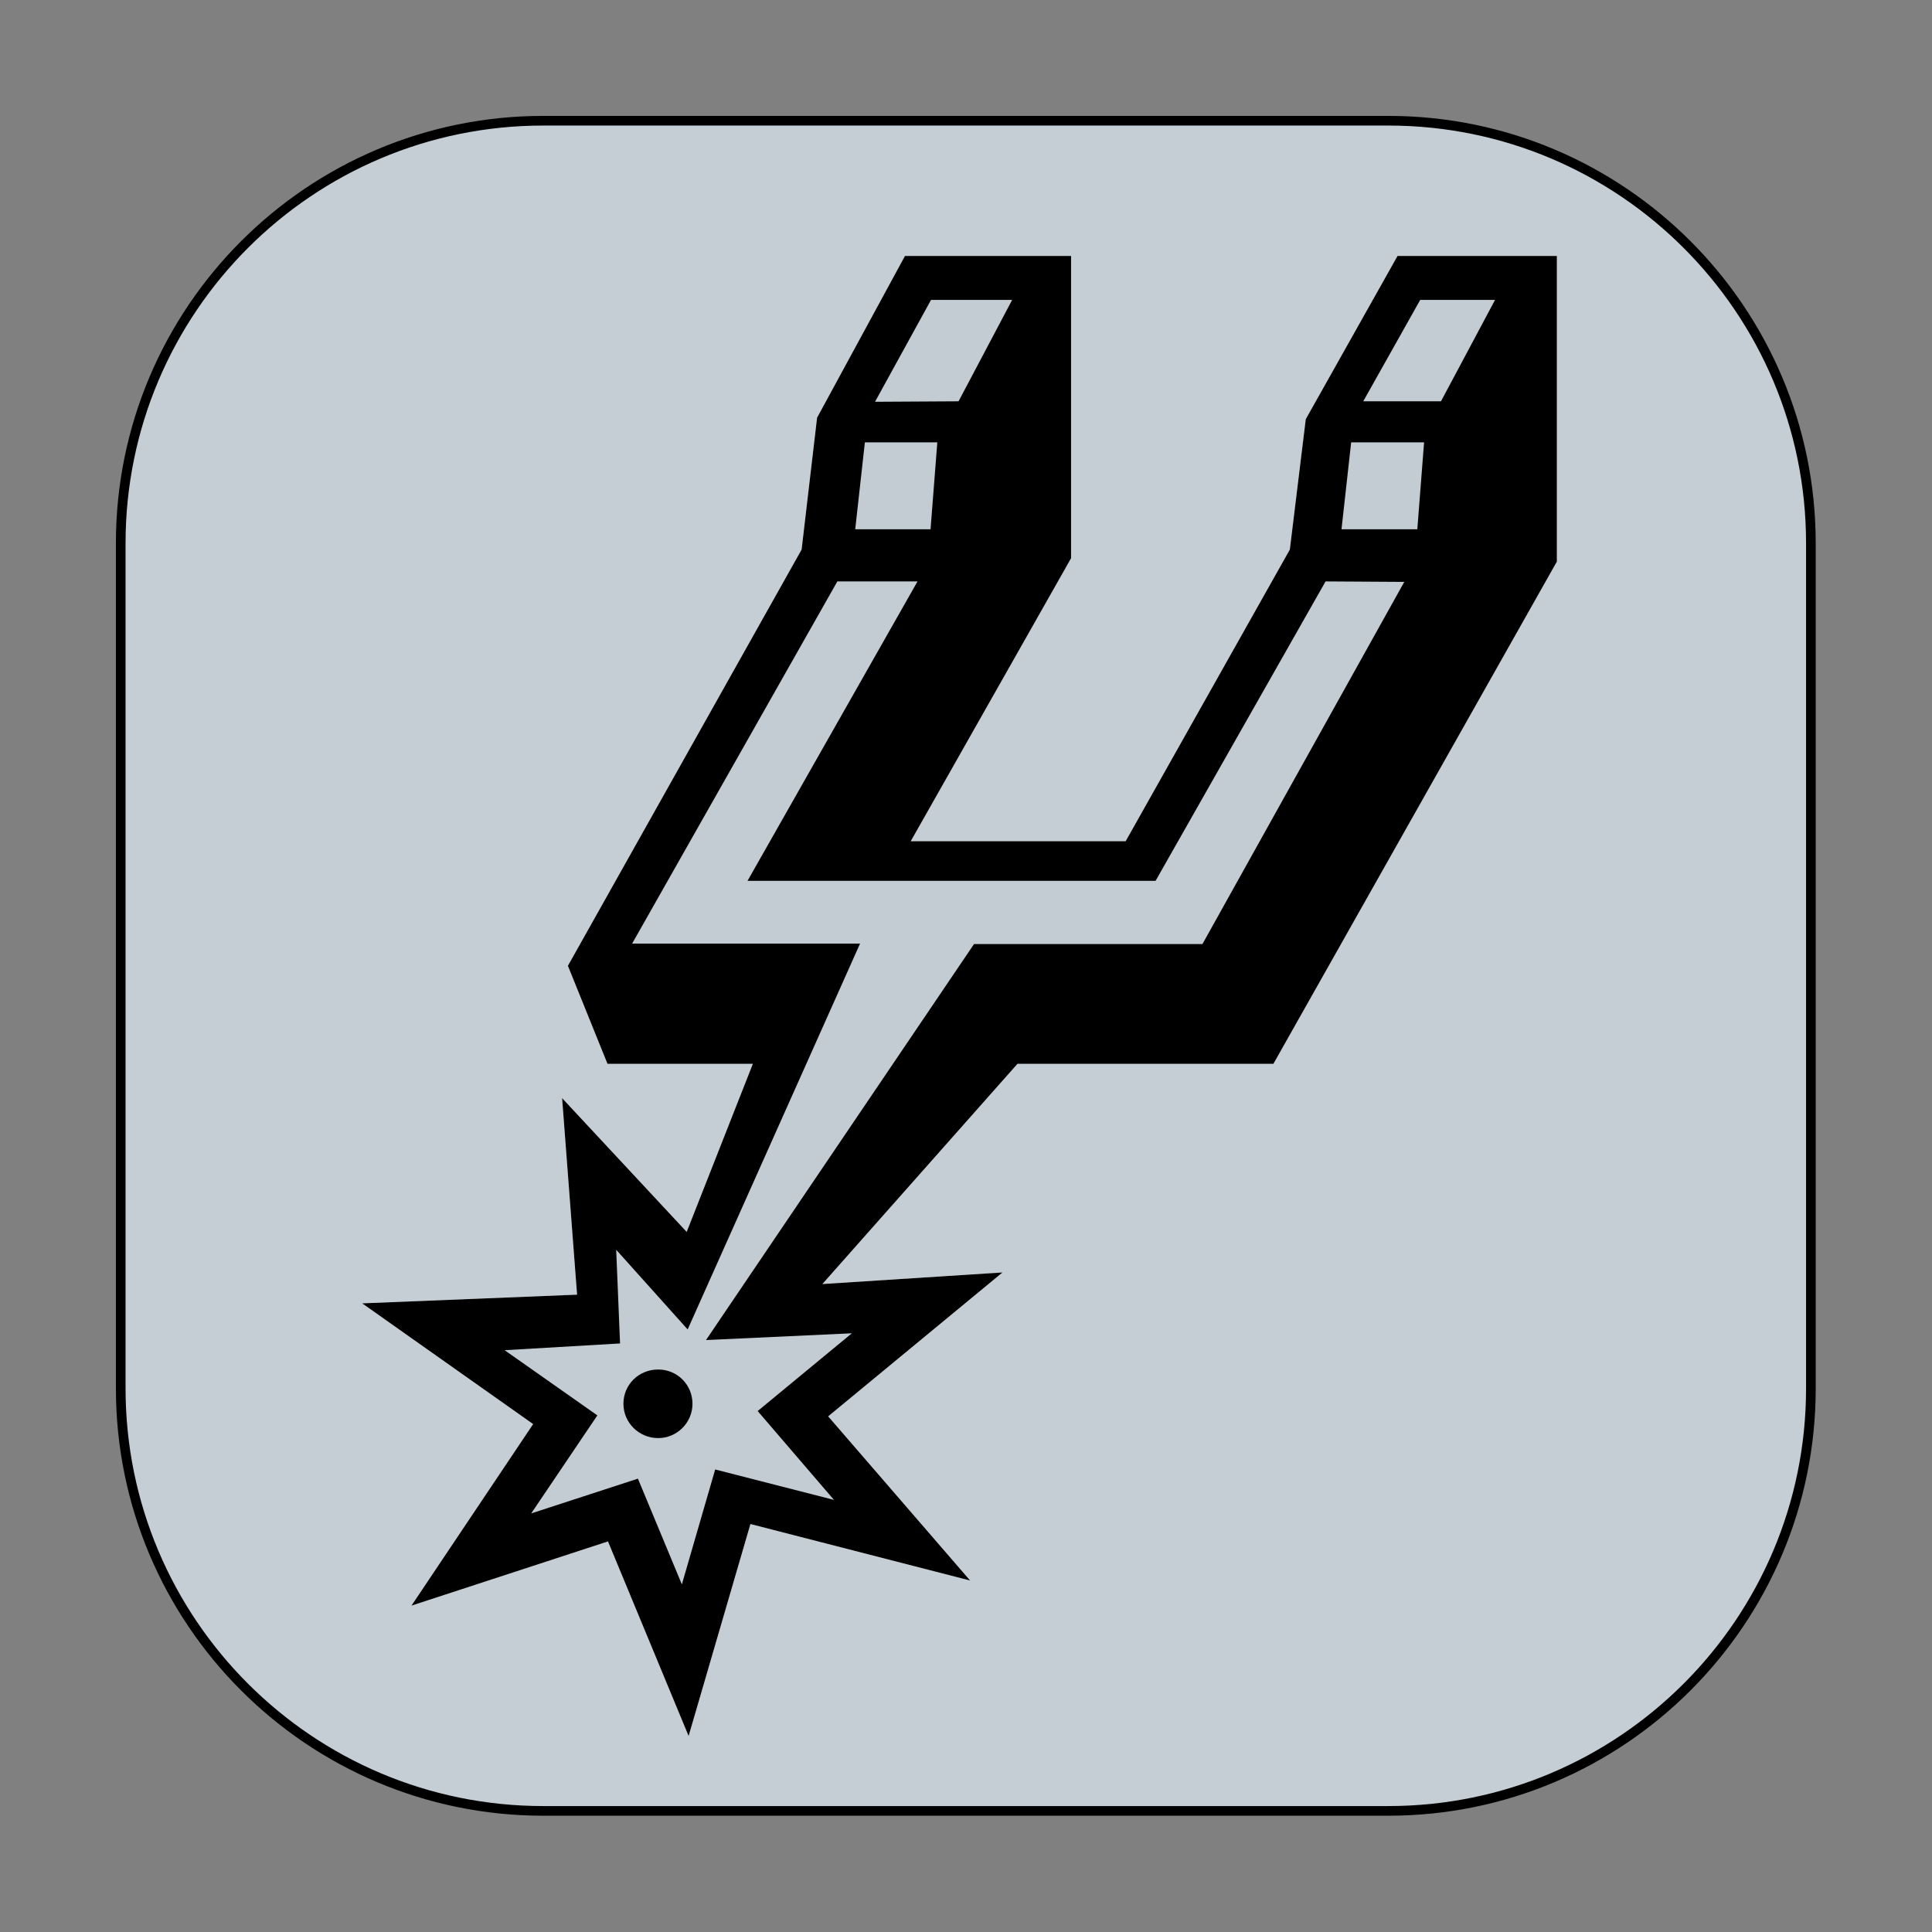 <?xml version="1.0" encoding="UTF-8" standalone="no"?><!DOCTYPE svg PUBLIC "-//W3C//DTD SVG 1.1//EN" "http://www.w3.org/Graphics/SVG/1.1/DTD/svg11.dtd"><svg width="100%" height="100%" viewBox="0 0 1667 1667" version="1.1" xmlns="http://www.w3.org/2000/svg" xmlns:xlink="http://www.w3.org/1999/xlink" xml:space="preserve" xmlns:serif="http://www.serif.com/" style="fill-rule:evenodd;clip-rule:evenodd;stroke-linecap:round;stroke-linejoin:round;stroke-miterlimit:1.5;"><rect x="0" y="0" width="1667" height="1667" fill="#808080" stroke="none"/><path d="M1562.5,468.75l-0,729.167c-0,201.219 -163.364,364.583 -364.583,364.583l-729.167,0c-201.219,0 -364.583,-163.364 -364.583,-364.583l-0,-729.167c-0,-201.219 163.364,-364.583 364.583,-364.583l729.167,-0c201.219,-0 364.583,163.364 364.583,364.583Z" style="fill:#c4ced4;"/><clipPath id="_clip1"><path d="M1562.5,468.75l-0,729.167c-0,201.219 -163.364,364.583 -364.583,364.583l-729.167,0c-201.219,0 -364.583,-163.364 -364.583,-364.583l-0,-729.167c-0,-201.219 163.364,-364.583 364.583,-364.583l729.167,-0c201.219,-0 364.583,163.364 364.583,364.583Z"/></clipPath><g clip-path="url(#_clip1)"><g id="Layer_2_1_"><path d="M1205.83,220.833l-79.166,140.834l-13.75,112.5l-141.667,251.666l-185.417,0l138.334,-244.166l-0,-260.834l-143.334,0l-75.833,139.584l-13.333,113.75l-201.667,359.166l34.167,84.584l125.416,-0l-57.083,145l-107.5,-115.417l12.917,169.583l-185.417,7.5l147.5,104.167l-105,156.667l169.583,-55.417l69.584,167.917l53.333,-182.917l189.583,48.75l-122.5,-141.667l150.417,-124.166l-155.417,10l168.334,-190l220.833,-0l244.583,-433.334l0,-263.75l-137.5,0Z" style="fill:#fff;fill-rule:nonzero;"/><path d="M1205.83,220.833l-79.166,140.834l-13.75,112.5l-141.667,251.666l-185.417,0l138.334,-244.166l-0,-260.834l-143.334,0l-75.833,139.584l-13.333,113.75l-201.667,359.166l34.167,84.584l125.416,-0l-57.083,145l-107.5,-115.417l12.917,169.583l-185.417,7.5l147.5,104.167l-105,156.667l169.583,-55.417l69.584,167.917l53.333,-182.917l189.583,48.75l-122.5,-141.667l150.417,-124.166l-155.417,10l168.334,-190l220.833,-0l244.583,-433.334l0,-263.75l-137.5,0Z" style="fill-rule:nonzero;"/><path d="M1176.25,346.25l67.083,0l46.667,-87.5l-64.583,0l-49.167,87.5Z" style="fill:#c2ccd2;fill-rule:nonzero;"/><path d="M755,346.667l72.083,-0.417l46.25,-87.5l-70,-0l-48.333,87.917Z" style="fill:#c2ccd2;fill-rule:nonzero;"/><path d="M737.917,456.667l65,-0l5.833,-75l-62.5,-0l-8.333,75Z" style="fill:#c2ccd2;fill-rule:nonzero;"/><path d="M1157.5,456.667l65.417,-0l5.833,-75l-62.917,-0l-8.333,75Z" style="fill:#c2ccd2;fill-rule:nonzero;"/><path d="M1143.75,501.667l-146.667,258.333l-352.083,0l146.667,-258.333l-69.167,-0l-177.083,312.5l196.666,-0l-148.75,332.916l-61.666,-68.75l3.333,80.834l-99.583,5.833l80,56.25l-57.084,84.583l92.084,-30l37.916,91.25l28.75,-99.166l102.5,26.25l-65.833,-76.667l81.25,-67.083l-125.833,5.833l231.25,-341.667l197.083,0l174.167,-312.5l-67.917,-0.416Zm-575.833,739.166c-16.667,0 -30,-13.333 -30,-29.583c-0,-16.667 13.333,-29.583 30,-29.583c16.666,-0 29.583,13.333 29.583,29.583c-0,16.25 -13.333,29.583 -29.583,29.583" style="fill:#c2ccd2;fill-rule:nonzero;"/></g></g><path d="M1562.5,468.75l-0,729.167c-0,201.219 -163.364,364.583 -364.583,364.583l-729.167,0c-201.219,0 -364.583,-163.364 -364.583,-364.583l-0,-729.167c-0,-201.219 163.364,-364.583 364.583,-364.583l729.167,-0c201.219,-0 364.583,163.364 364.583,364.583Z" style="fill:none;stroke:#000;stroke-width:8.33px;"/></svg>